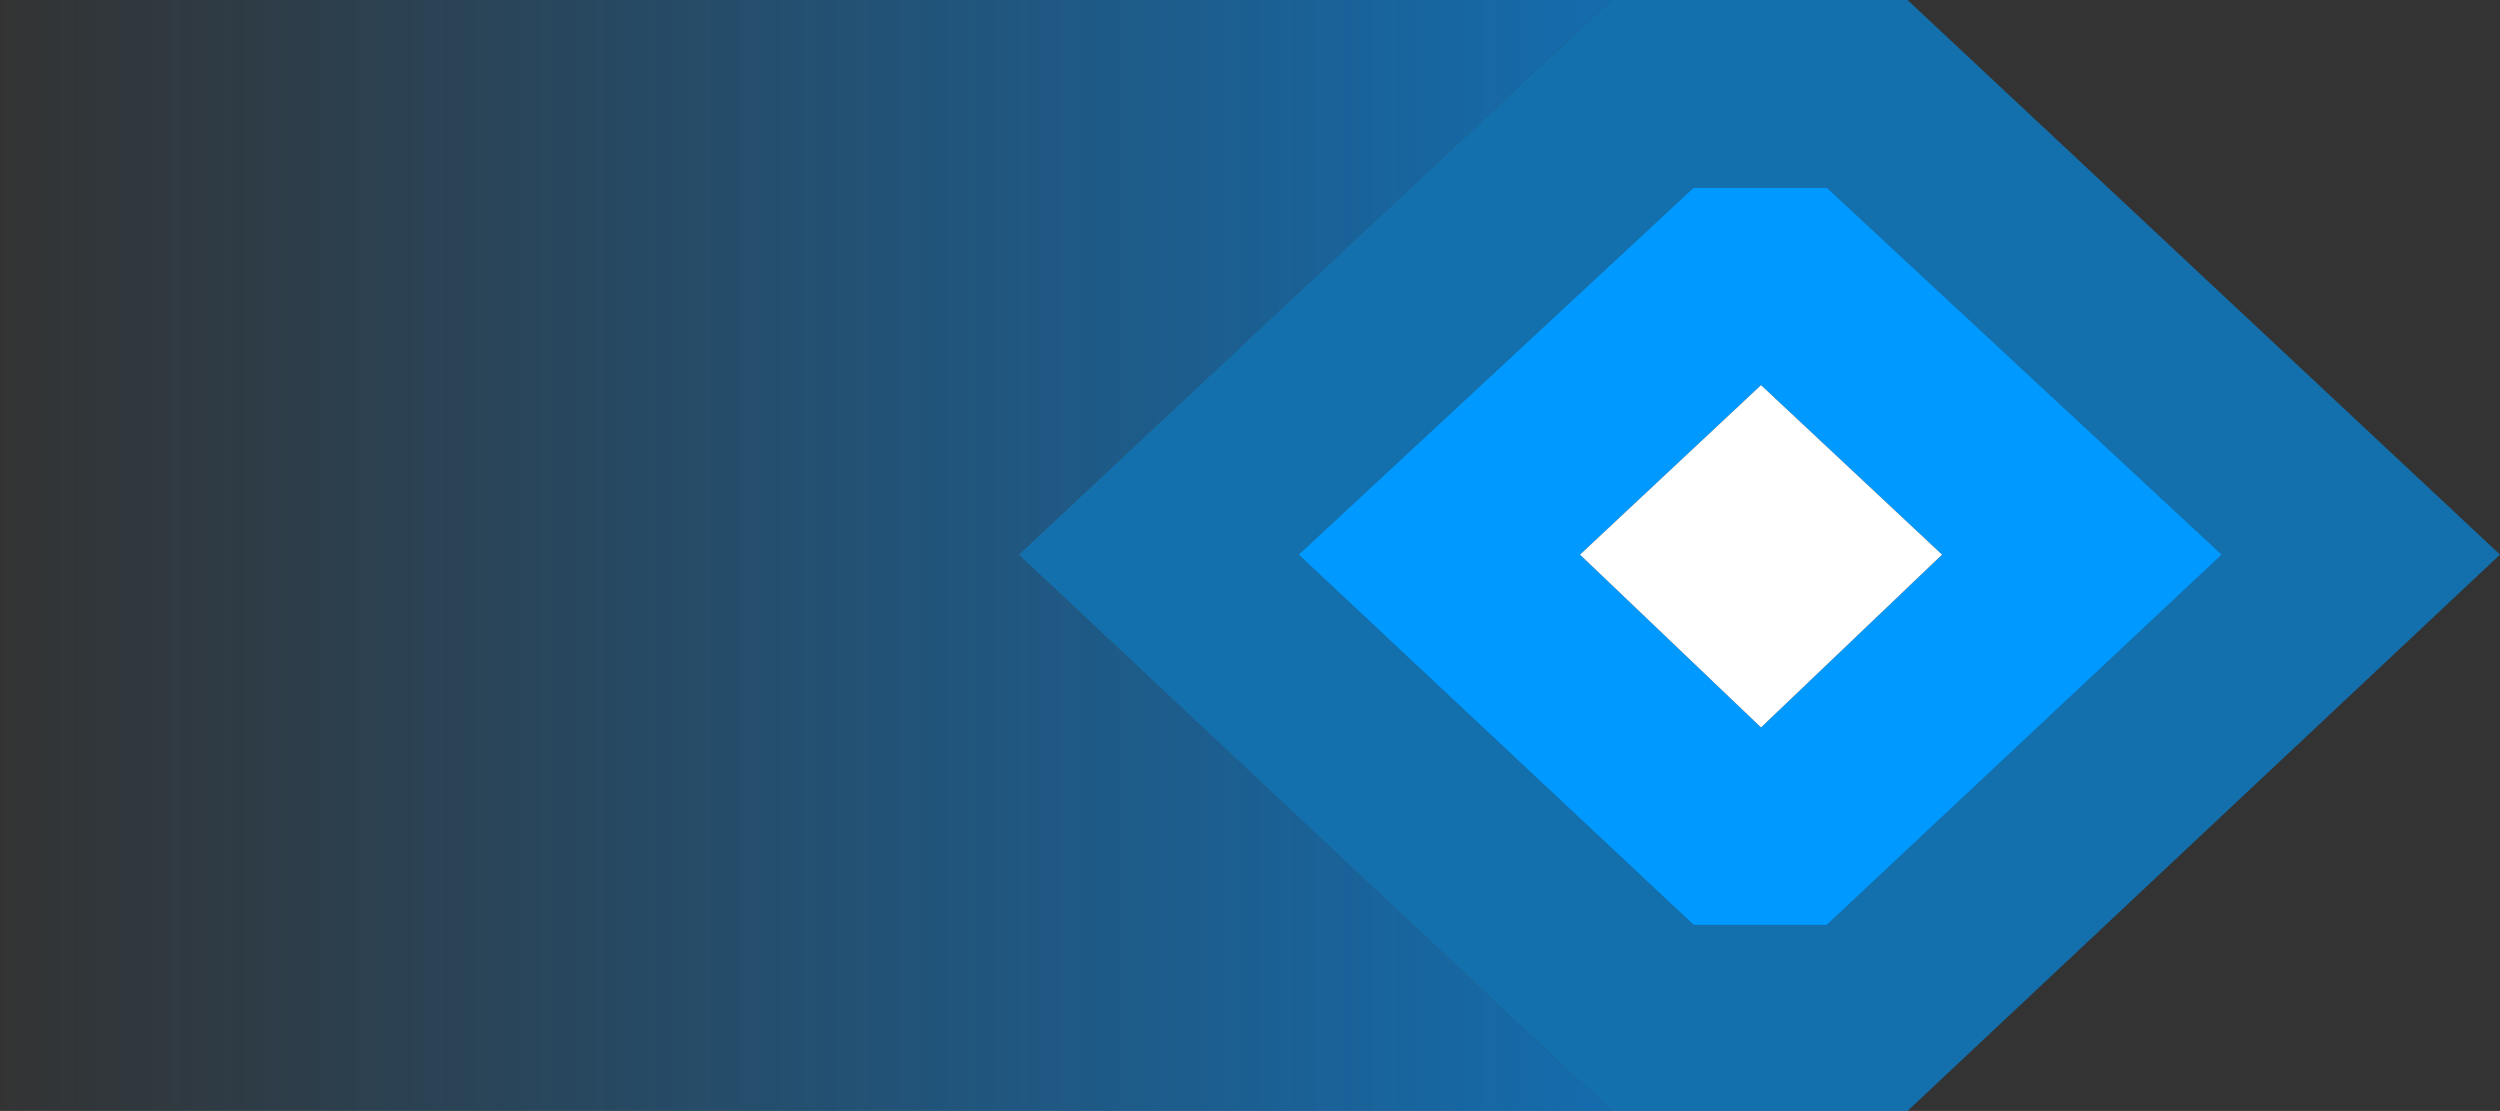 <?xml version="1.0" encoding="UTF-8" standalone="no"?>
<svg xmlns:ffdec="https://www.free-decompiler.com/flash" xmlns:xlink="http://www.w3.org/1999/xlink" ffdec:objectType="shape" height="33.75px" width="75.95px" xmlns="http://www.w3.org/2000/svg">
  <rect width="100%" height="100%" fill="#333333" stroke="none"/>
  <g transform="matrix(1.0, 0.0, 0.0, 1.0, 53.3, 16.85)">
    <path d="M-4.35 16.9 L-53.3 16.9 -53.3 -16.85 -4.35 -16.85 -22.35 0.0 -4.35 16.9" fill="url(#gradient0)" fill-rule="evenodd" stroke="none"/>
    <path d="M-4.35 16.9 L-22.35 0.0 -4.35 -16.85 4.65 -16.85 22.65 0.0 4.65 16.9 -4.35 16.9 M-13.85 0.0 L-1.85 11.25 2.2 11.25 14.2 0.0 2.2 -11.15 -1.85 -11.15 -13.85 0.0" fill="#0099ff" fill-opacity="0.6" fill-rule="evenodd" stroke="none"/>
    <path d="M-13.85 0.0 L-1.85 -11.15 2.2 -11.15 14.2 0.0 2.2 11.25 -1.85 11.25 -13.85 0.0 M0.2 5.25 L5.7 0.0 0.2 -5.15 -5.3 0.0 0.2 5.25" fill="#0099ff" fill-rule="evenodd" stroke="none"/>
    <path d="M0.2 5.25 L-5.3 0.0 0.2 -5.15 5.7 0.0 0.2 5.25" fill="#ffffff" fill-rule="evenodd" stroke="none"/>
  </g>
  <defs>
    <linearGradient gradientTransform="matrix(0.03, 0.0, 0.0, 0.021, -28.85, 0.0)" gradientUnits="userSpaceOnUse" id="gradient0" spreadMethod="pad" x1="-819.2" x2="819.2">
      <stop offset="0.0" stop-color="#0092ff" stop-opacity="0.0"/>
      <stop offset="1.0" stop-color="#0092ff" stop-opacity="0.6"/>
    </linearGradient>
  </defs>
</svg>
